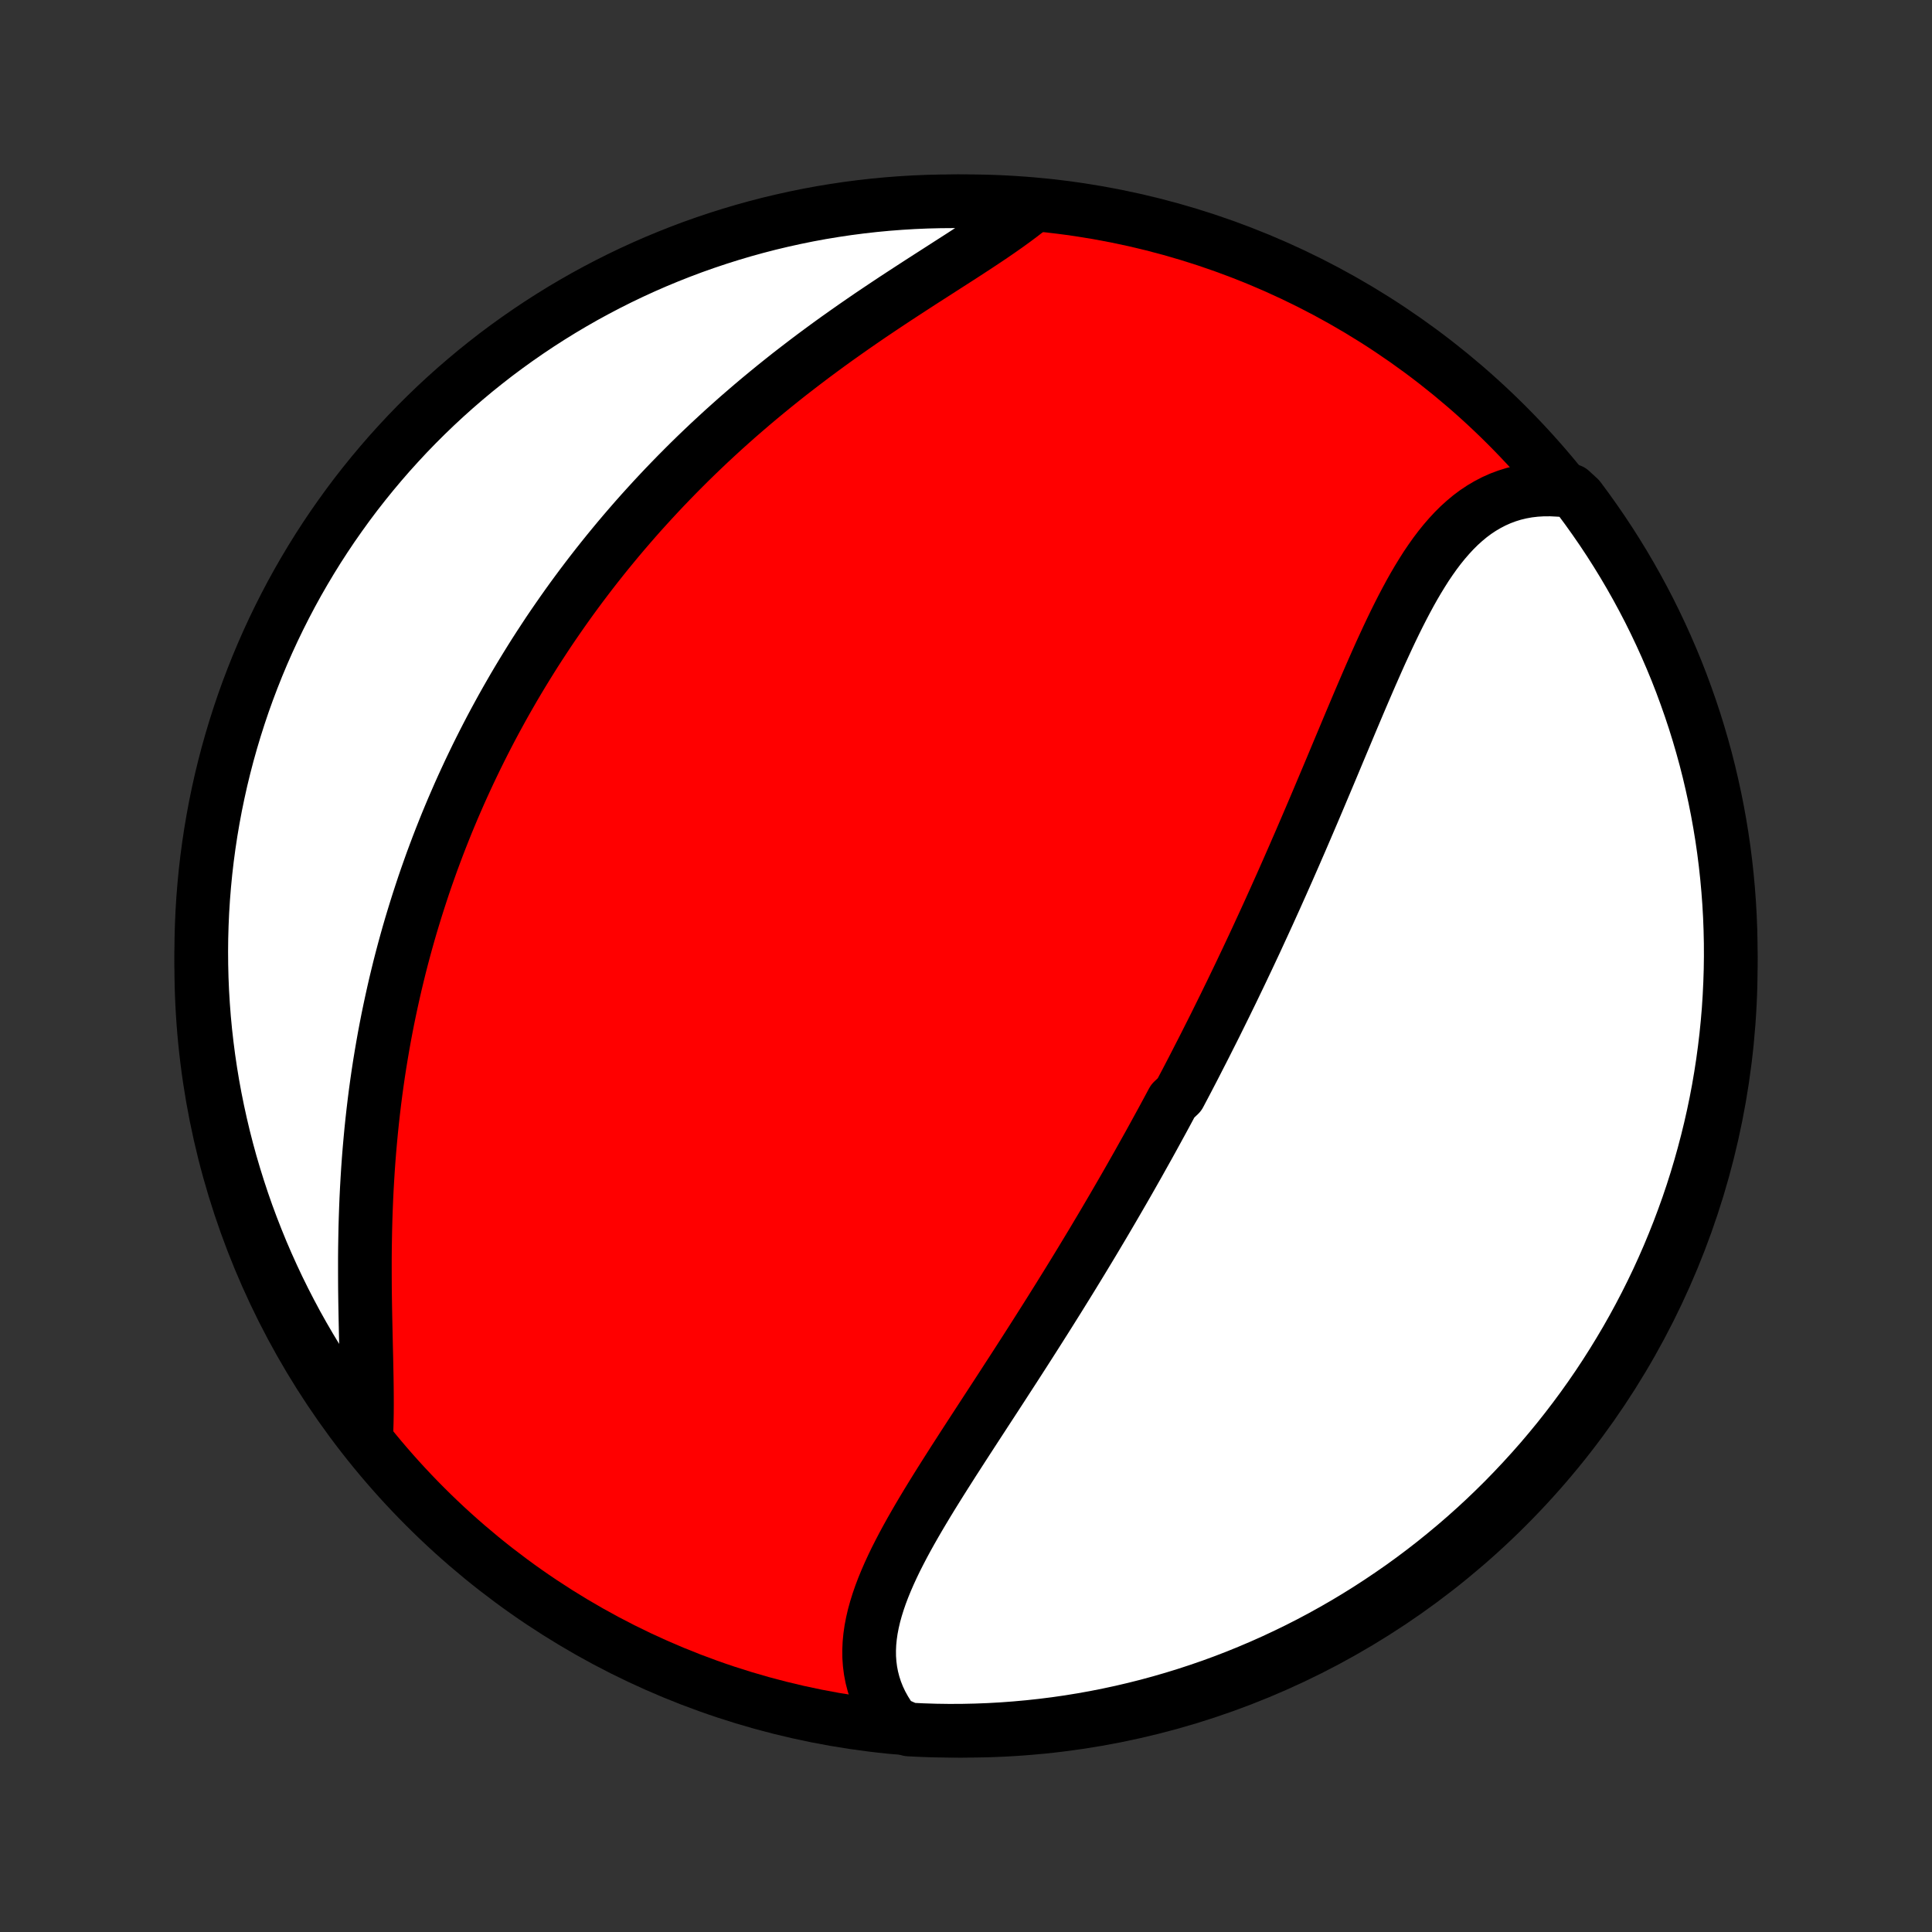 <?xml version="1.0" encoding="utf-8" standalone="no"?>
<!DOCTYPE svg PUBLIC "-//W3C//DTD SVG 1.1//EN"
  "http://www.w3.org/Graphics/SVG/1.1/DTD/svg11.dtd">
<!-- Created with matplotlib (http://matplotlib.org/) -->
<svg height="72pt" version="1.1" viewBox="0 0 72 72" width="72pt" xmlns="http://www.w3.org/2000/svg" xmlns:xlink="http://www.w3.org/1999/xlink">
 <rect x="0" y="0" width="72" height="72" fill="#333333" stroke="none"/>
 <defs>
  <style type="text/css">
*{stroke-linecap:butt;stroke-linejoin:round;}
  </style>
 </defs>
 <g id="figure_1">
  <g id="patch_1">
   <path d="
M0 72
L72 72
L72 0
L0 0
z
" style="fill:none;"/>
  </g>
  <g id="axes_1">
   <g id="PatchCollection_1">
    <defs>
     <path d="
M36 -7.5
C43.558 -7.5 50.808 -10.503 56.153 -15.848
C61.497 -21.192 64.5 -28.442 64.5 -36
C64.5 -43.558 61.497 -50.808 56.153 -56.153
C50.808 -61.497 43.558 -64.5 36 -64.5
C28.442 -64.5 21.192 -61.497 15.848 -56.153
C10.503 -50.808 7.5 -43.558 7.5 -36
C7.5 -28.442 10.503 -21.192 15.848 -15.848
C21.192 -10.503 28.442 -7.5 36 -7.5
z
" id="C0_0_a811fe30f3"/>
     <path d="
M33.291 -7.807
L33.125 -8.038
L32.977 -8.274
L32.845 -8.512
L32.731 -8.754
L32.634 -8.998
L32.554 -9.244
L32.49 -9.492
L32.442 -9.743
L32.41 -9.994
L32.392 -10.248
L32.39 -10.502
L32.401 -10.758
L32.426 -11.014
L32.463 -11.272
L32.513 -11.53
L32.573 -11.789
L32.645 -12.049
L32.726 -12.309
L32.816 -12.57
L32.915 -12.831
L33.022 -13.092
L33.136 -13.354
L33.257 -13.617
L33.383 -13.879
L33.516 -14.141
L33.653 -14.404
L33.795 -14.667
L33.941 -14.93
L34.091 -15.193
L34.243 -15.455
L34.399 -15.718
L34.557 -15.981
L34.717 -16.243
L34.879 -16.505
L35.043 -16.767
L35.208 -17.029
L35.374 -17.29
L35.54 -17.551
L35.708 -17.811
L35.875 -18.071
L36.043 -18.33
L36.211 -18.589
L36.379 -18.847
L36.547 -19.105
L36.714 -19.362
L36.881 -19.618
L37.048 -19.874
L37.214 -20.129
L37.379 -20.383
L37.543 -20.637
L37.707 -20.889
L37.87 -21.141
L38.032 -21.393
L38.193 -21.643
L38.353 -21.893
L38.512 -22.142
L38.67 -22.39
L38.827 -22.638
L38.983 -22.884
L39.138 -23.13
L39.292 -23.376
L39.445 -23.62
L39.596 -23.864
L39.747 -24.107
L39.897 -24.35
L40.045 -24.591
L40.193 -24.833
L40.339 -25.073
L40.484 -25.313
L40.629 -25.553
L40.772 -25.791
L40.914 -26.03
L41.056 -26.268
L41.196 -26.505
L41.335 -26.742
L41.474 -26.979
L41.611 -27.215
L41.748 -27.451
L41.884 -27.686
L42.019 -27.921
L42.153 -28.156
L42.286 -28.391
L42.419 -28.625
L42.55 -28.86
L42.681 -29.094
L42.812 -29.328
L42.941 -29.562
L43.07 -29.797
L43.198 -30.031
L43.326 -30.265
L43.453 -30.5
L43.579 -30.734
L43.705 -30.969
L43.954 -31.204
L44.078 -31.439
L44.202 -31.674
L44.325 -31.91
L44.448 -32.146
L44.57 -32.383
L44.691 -32.62
L44.813 -32.857
L44.934 -33.095
L45.054 -33.334
L45.175 -33.573
L45.295 -33.812
L45.414 -34.053
L45.533 -34.294
L45.653 -34.536
L45.771 -34.779
L45.89 -35.022
L46.008 -35.267
L46.126 -35.512
L46.244 -35.758
L46.361 -36.005
L46.479 -36.253
L46.596 -36.502
L46.714 -36.753
L46.831 -37.004
L46.947 -37.257
L47.064 -37.51
L47.181 -37.765
L47.298 -38.021
L47.414 -38.278
L47.531 -38.536
L47.647 -38.796
L47.764 -39.057
L47.88 -39.319
L47.997 -39.583
L48.113 -39.848
L48.23 -40.114
L48.346 -40.382
L48.463 -40.65
L48.579 -40.92
L48.696 -41.192
L48.813 -41.465
L48.93 -41.739
L49.047 -42.014
L49.164 -42.291
L49.281 -42.569
L49.399 -42.848
L49.517 -43.128
L49.635 -43.409
L49.753 -43.691
L49.871 -43.974
L49.99 -44.258
L50.11 -44.543
L50.229 -44.828
L50.349 -45.114
L50.47 -45.4
L50.591 -45.687
L50.713 -45.974
L50.836 -46.261
L50.959 -46.547
L51.083 -46.833
L51.209 -47.119
L51.335 -47.404
L51.462 -47.688
L51.592 -47.97
L51.722 -48.251
L51.854 -48.53
L51.988 -48.807
L52.124 -49.081
L52.262 -49.352
L52.403 -49.62
L52.546 -49.885
L52.692 -50.145
L52.842 -50.401
L52.995 -50.651
L53.151 -50.897
L53.312 -51.135
L53.477 -51.368
L53.647 -51.593
L53.822 -51.81
L54.003 -52.019
L54.188 -52.219
L54.38 -52.41
L54.579 -52.59
L54.783 -52.76
L54.995 -52.918
L55.214 -53.064
L55.44 -53.197
L55.673 -53.318
L55.913 -53.425
L56.161 -53.518
L56.416 -53.597
L56.679 -53.66
L56.948 -53.709
L57.225 -53.741
L57.508 -53.758
L57.798 -53.759
L58.094 -53.744
L58.544 -53.713
L58.845 -53.437
L59.139 -53.04
L59.425 -52.639
L59.705 -52.233
L59.978 -51.821
L60.243 -51.405
L60.501 -50.984
L60.751 -50.559
L60.994 -50.129
L61.229 -49.695
L61.457 -49.257
L61.676 -48.815
L61.888 -48.368
L62.092 -47.918
L62.288 -47.465
L62.477 -47.008
L62.657 -46.547
L62.828 -46.083
L62.992 -45.617
L63.148 -45.147
L63.295 -44.675
L63.434 -44.199
L63.565 -43.722
L63.687 -43.242
L63.8 -42.76
L63.906 -42.275
L64.003 -41.789
L64.091 -41.301
L64.171 -40.812
L64.242 -40.321
L64.304 -39.829
L64.358 -39.335
L64.403 -38.841
L64.44 -38.345
L64.468 -37.849
L64.487 -37.353
L64.498 -36.855
L64.5 -36.358
L64.493 -35.861
L64.477 -35.364
L64.453 -34.866
L64.421 -34.37
L64.379 -33.873
L64.329 -33.377
L64.27 -32.883
L64.203 -32.389
L64.127 -31.896
L64.043 -31.404
L63.95 -30.914
L63.848 -30.425
L63.738 -29.939
L63.619 -29.453
L63.492 -28.97
L63.357 -28.489
L63.214 -28.011
L63.062 -27.534
L62.902 -27.061
L62.733 -26.59
L62.557 -26.122
L62.372 -25.657
L62.18 -25.195
L61.979 -24.736
L61.771 -24.281
L61.554 -23.829
L61.33 -23.381
L61.098 -22.937
L60.859 -22.497
L60.612 -22.061
L60.357 -21.63
L60.095 -21.202
L59.826 -20.779
L59.55 -20.361
L59.266 -19.948
L58.975 -19.539
L58.677 -19.136
L58.372 -18.737
L58.061 -18.344
L57.742 -17.956
L57.418 -17.574
L57.086 -17.198
L56.748 -16.827
L56.404 -16.462
L56.054 -16.102
L55.697 -15.749
L55.335 -15.402
L54.967 -15.062
L54.592 -14.727
L54.213 -14.4
L53.827 -14.079
L53.437 -13.764
L53.04 -13.456
L52.639 -13.155
L52.233 -12.861
L51.821 -12.575
L51.405 -12.295
L50.984 -12.022
L50.559 -11.757
L50.129 -11.499
L49.695 -11.249
L49.257 -11.006
L48.815 -10.771
L48.368 -10.543
L47.918 -10.324
L47.465 -10.112
L47.008 -9.908
L46.547 -9.712
L46.083 -9.523
L45.617 -9.343
L45.147 -9.171
L44.675 -9.008
L44.199 -8.852
L43.722 -8.705
L43.242 -8.566
L42.76 -8.435
L42.275 -8.313
L41.789 -8.199
L41.301 -8.094
L40.812 -7.997
L40.321 -7.909
L39.829 -7.829
L39.335 -7.758
L38.841 -7.696
L38.345 -7.642
L37.849 -7.597
L37.353 -7.56
L36.855 -7.532
L36.358 -7.513
L35.861 -7.502
L35.364 -7.5
L34.866 -7.507
L34.37 -7.523
L33.873 -7.547
z
" id="C0_1_66fdd60f81"/>
     <path d="
M13.642 -18.364
L13.657 -18.676
L13.667 -18.995
L13.673 -19.321
L13.675 -19.654
L13.674 -19.992
L13.671 -20.335
L13.666 -20.683
L13.659 -21.036
L13.652 -21.393
L13.643 -21.753
L13.635 -22.116
L13.627 -22.481
L13.619 -22.849
L13.612 -23.219
L13.606 -23.59
L13.601 -23.963
L13.599 -24.336
L13.598 -24.71
L13.598 -25.084
L13.601 -25.458
L13.607 -25.832
L13.614 -26.206
L13.624 -26.579
L13.637 -26.951
L13.652 -27.322
L13.67 -27.692
L13.691 -28.06
L13.714 -28.427
L13.74 -28.792
L13.769 -29.155
L13.801 -29.517
L13.835 -29.877
L13.872 -30.234
L13.912 -30.59
L13.954 -30.943
L13.999 -31.294
L14.047 -31.643
L14.097 -31.989
L14.15 -32.333
L14.206 -32.675
L14.264 -33.014
L14.324 -33.351
L14.387 -33.685
L14.452 -34.017
L14.52 -34.347
L14.59 -34.674
L14.662 -34.999
L14.736 -35.322
L14.813 -35.642
L14.891 -35.96
L14.972 -36.275
L15.055 -36.588
L15.14 -36.899
L15.227 -37.208
L15.316 -37.514
L15.408 -37.819
L15.501 -38.121
L15.596 -38.421
L15.693 -38.719
L15.791 -39.015
L15.892 -39.309
L15.995 -39.601
L16.099 -39.892
L16.206 -40.18
L16.314 -40.467
L16.424 -40.752
L16.536 -41.035
L16.649 -41.316
L16.765 -41.596
L16.882 -41.874
L17.002 -42.151
L17.122 -42.426
L17.245 -42.7
L17.37 -42.972
L17.496 -43.243
L17.625 -43.513
L17.755 -43.782
L17.887 -44.049
L18.021 -44.315
L18.157 -44.58
L18.294 -44.843
L18.434 -45.106
L18.576 -45.367
L18.719 -45.628
L18.865 -45.888
L19.013 -46.146
L19.162 -46.404
L19.314 -46.661
L19.468 -46.917
L19.624 -47.172
L19.782 -47.427
L19.942 -47.681
L20.105 -47.934
L20.27 -48.186
L20.436 -48.438
L20.606 -48.689
L20.778 -48.939
L20.952 -49.189
L21.128 -49.438
L21.307 -49.687
L21.489 -49.935
L21.673 -50.183
L21.86 -50.43
L22.049 -50.677
L22.241 -50.923
L22.436 -51.169
L22.633 -51.414
L22.834 -51.659
L23.037 -51.904
L23.243 -52.148
L23.452 -52.391
L23.664 -52.635
L23.878 -52.877
L24.097 -53.119
L24.318 -53.361
L24.542 -53.602
L24.769 -53.843
L25 -54.083
L25.234 -54.323
L25.471 -54.562
L25.711 -54.801
L25.955 -55.039
L26.202 -55.276
L26.452 -55.513
L26.706 -55.748
L26.963 -55.984
L27.224 -56.218
L27.487 -56.452
L27.755 -56.684
L28.025 -56.916
L28.299 -57.147
L28.576 -57.376
L28.856 -57.605
L29.139 -57.832
L29.425 -58.059
L29.715 -58.283
L30.007 -58.507
L30.302 -58.73
L30.599 -58.95
L30.899 -59.17
L31.201 -59.388
L31.506 -59.604
L31.812 -59.819
L32.12 -60.032
L32.429 -60.244
L32.74 -60.453
L33.051 -60.661
L33.363 -60.868
L33.675 -61.072
L33.987 -61.275
L34.298 -61.477
L34.608 -61.676
L34.917 -61.874
L35.223 -62.071
L35.527 -62.266
L35.828 -62.459
L36.125 -62.652
L36.417 -62.843
L36.705 -63.034
L36.987 -63.223
L37.262 -63.412
L37.531 -63.601
L37.791 -63.789
L38.044 -63.978
L38.287 -64.166
L38.027 -64.355
L37.531 -64.428
L37.034 -64.459
L36.536 -64.481
L36.039 -64.495
L35.542 -64.5
L35.044 -64.496
L34.547 -64.484
L34.051 -64.463
L33.555 -64.433
L33.06 -64.395
L32.566 -64.348
L32.072 -64.292
L31.58 -64.228
L31.09 -64.155
L30.6 -64.074
L30.113 -63.984
L29.627 -63.885
L29.143 -63.778
L28.661 -63.663
L28.182 -63.539
L27.705 -63.407
L27.23 -63.266
L26.758 -63.117
L26.289 -62.96
L25.823 -62.795
L25.36 -62.621
L24.9 -62.439
L24.444 -62.25
L23.991 -62.052
L23.541 -61.846
L23.096 -61.633
L22.654 -61.411
L22.217 -61.182
L21.784 -60.946
L21.355 -60.701
L20.93 -60.449
L20.511 -60.19
L20.095 -59.923
L19.685 -59.649
L19.28 -59.368
L18.88 -59.08
L18.484 -58.785
L18.095 -58.482
L17.71 -58.173
L17.332 -57.857
L16.959 -57.535
L16.592 -57.206
L16.23 -56.87
L15.875 -56.528
L15.526 -56.18
L15.183 -55.826
L14.847 -55.465
L14.516 -55.099
L14.193 -54.727
L13.876 -54.349
L13.566 -53.966
L13.262 -53.577
L12.966 -53.183
L12.677 -52.783
L12.394 -52.379
L12.119 -51.969
L11.851 -51.555
L11.591 -51.136
L11.338 -50.712
L11.092 -50.284
L10.854 -49.851
L10.624 -49.414
L10.402 -48.974
L10.187 -48.529
L9.98 -48.08
L9.781 -47.628
L9.59 -47.172
L9.407 -46.712
L9.232 -46.25
L9.065 -45.784
L8.907 -45.316
L8.757 -44.844
L8.615 -44.37
L8.481 -43.893
L8.356 -43.414
L8.239 -42.933
L8.131 -42.449
L8.031 -41.964
L7.94 -41.476
L7.857 -40.987
L7.783 -40.497
L7.717 -40.005
L7.66 -39.512
L7.612 -39.018
L7.572 -38.523
L7.541 -38.027
L7.519 -37.531
L7.505 -37.034
L7.5 -36.536
L7.504 -36.039
L7.516 -35.542
L7.537 -35.044
L7.567 -34.547
L7.605 -34.051
L7.652 -33.555
L7.708 -33.06
L7.772 -32.566
L7.845 -32.072
L7.926 -31.58
L8.016 -31.09
L8.115 -30.6
L8.222 -30.113
L8.337 -29.627
L8.461 -29.143
L8.593 -28.661
L8.734 -28.182
L8.883 -27.705
L9.04 -27.23
L9.205 -26.758
L9.379 -26.289
L9.561 -25.823
L9.75 -25.36
L9.948 -24.9
L10.154 -24.444
L10.367 -23.991
L10.589 -23.541
L10.818 -23.096
L11.054 -22.654
L11.299 -22.217
L11.551 -21.784
L11.81 -21.355
L12.077 -20.93
L12.351 -20.511
L12.632 -20.095
L12.92 -19.685
L13.215 -19.28
z
" id="C0_2_6917143999"/>
    </defs>
    <g clip-path="url(#p1bffca34e9)">
     <use style="fill:#ff0000;stroke:#000000;stroke-width:2.0;" x="0.0" xlink:href="#C0_0_a811fe30f3" y="72.0"/>
    </g>
    <g clip-path="url(#p1bffca34e9)">
     <use style="fill:#ffffff;stroke:#000000;stroke-width:2.0;" x="0.0" xlink:href="#C0_1_66fdd60f81" y="72.0"/>
    </g>
    <g clip-path="url(#p1bffca34e9)">
     <use style="fill:#ffffff;stroke:#000000;stroke-width:2.0;" x="0.0" xlink:href="#C0_2_6917143999" y="72.0"/>
    </g>
   </g>
  </g>
 </g>
 <defs>
  <clipPath id="p1bffca34e9">
   <rect height="72.0" width="72.0" x="0.0" y="0.0"/>
  </clipPath>
 </defs>
</svg>
